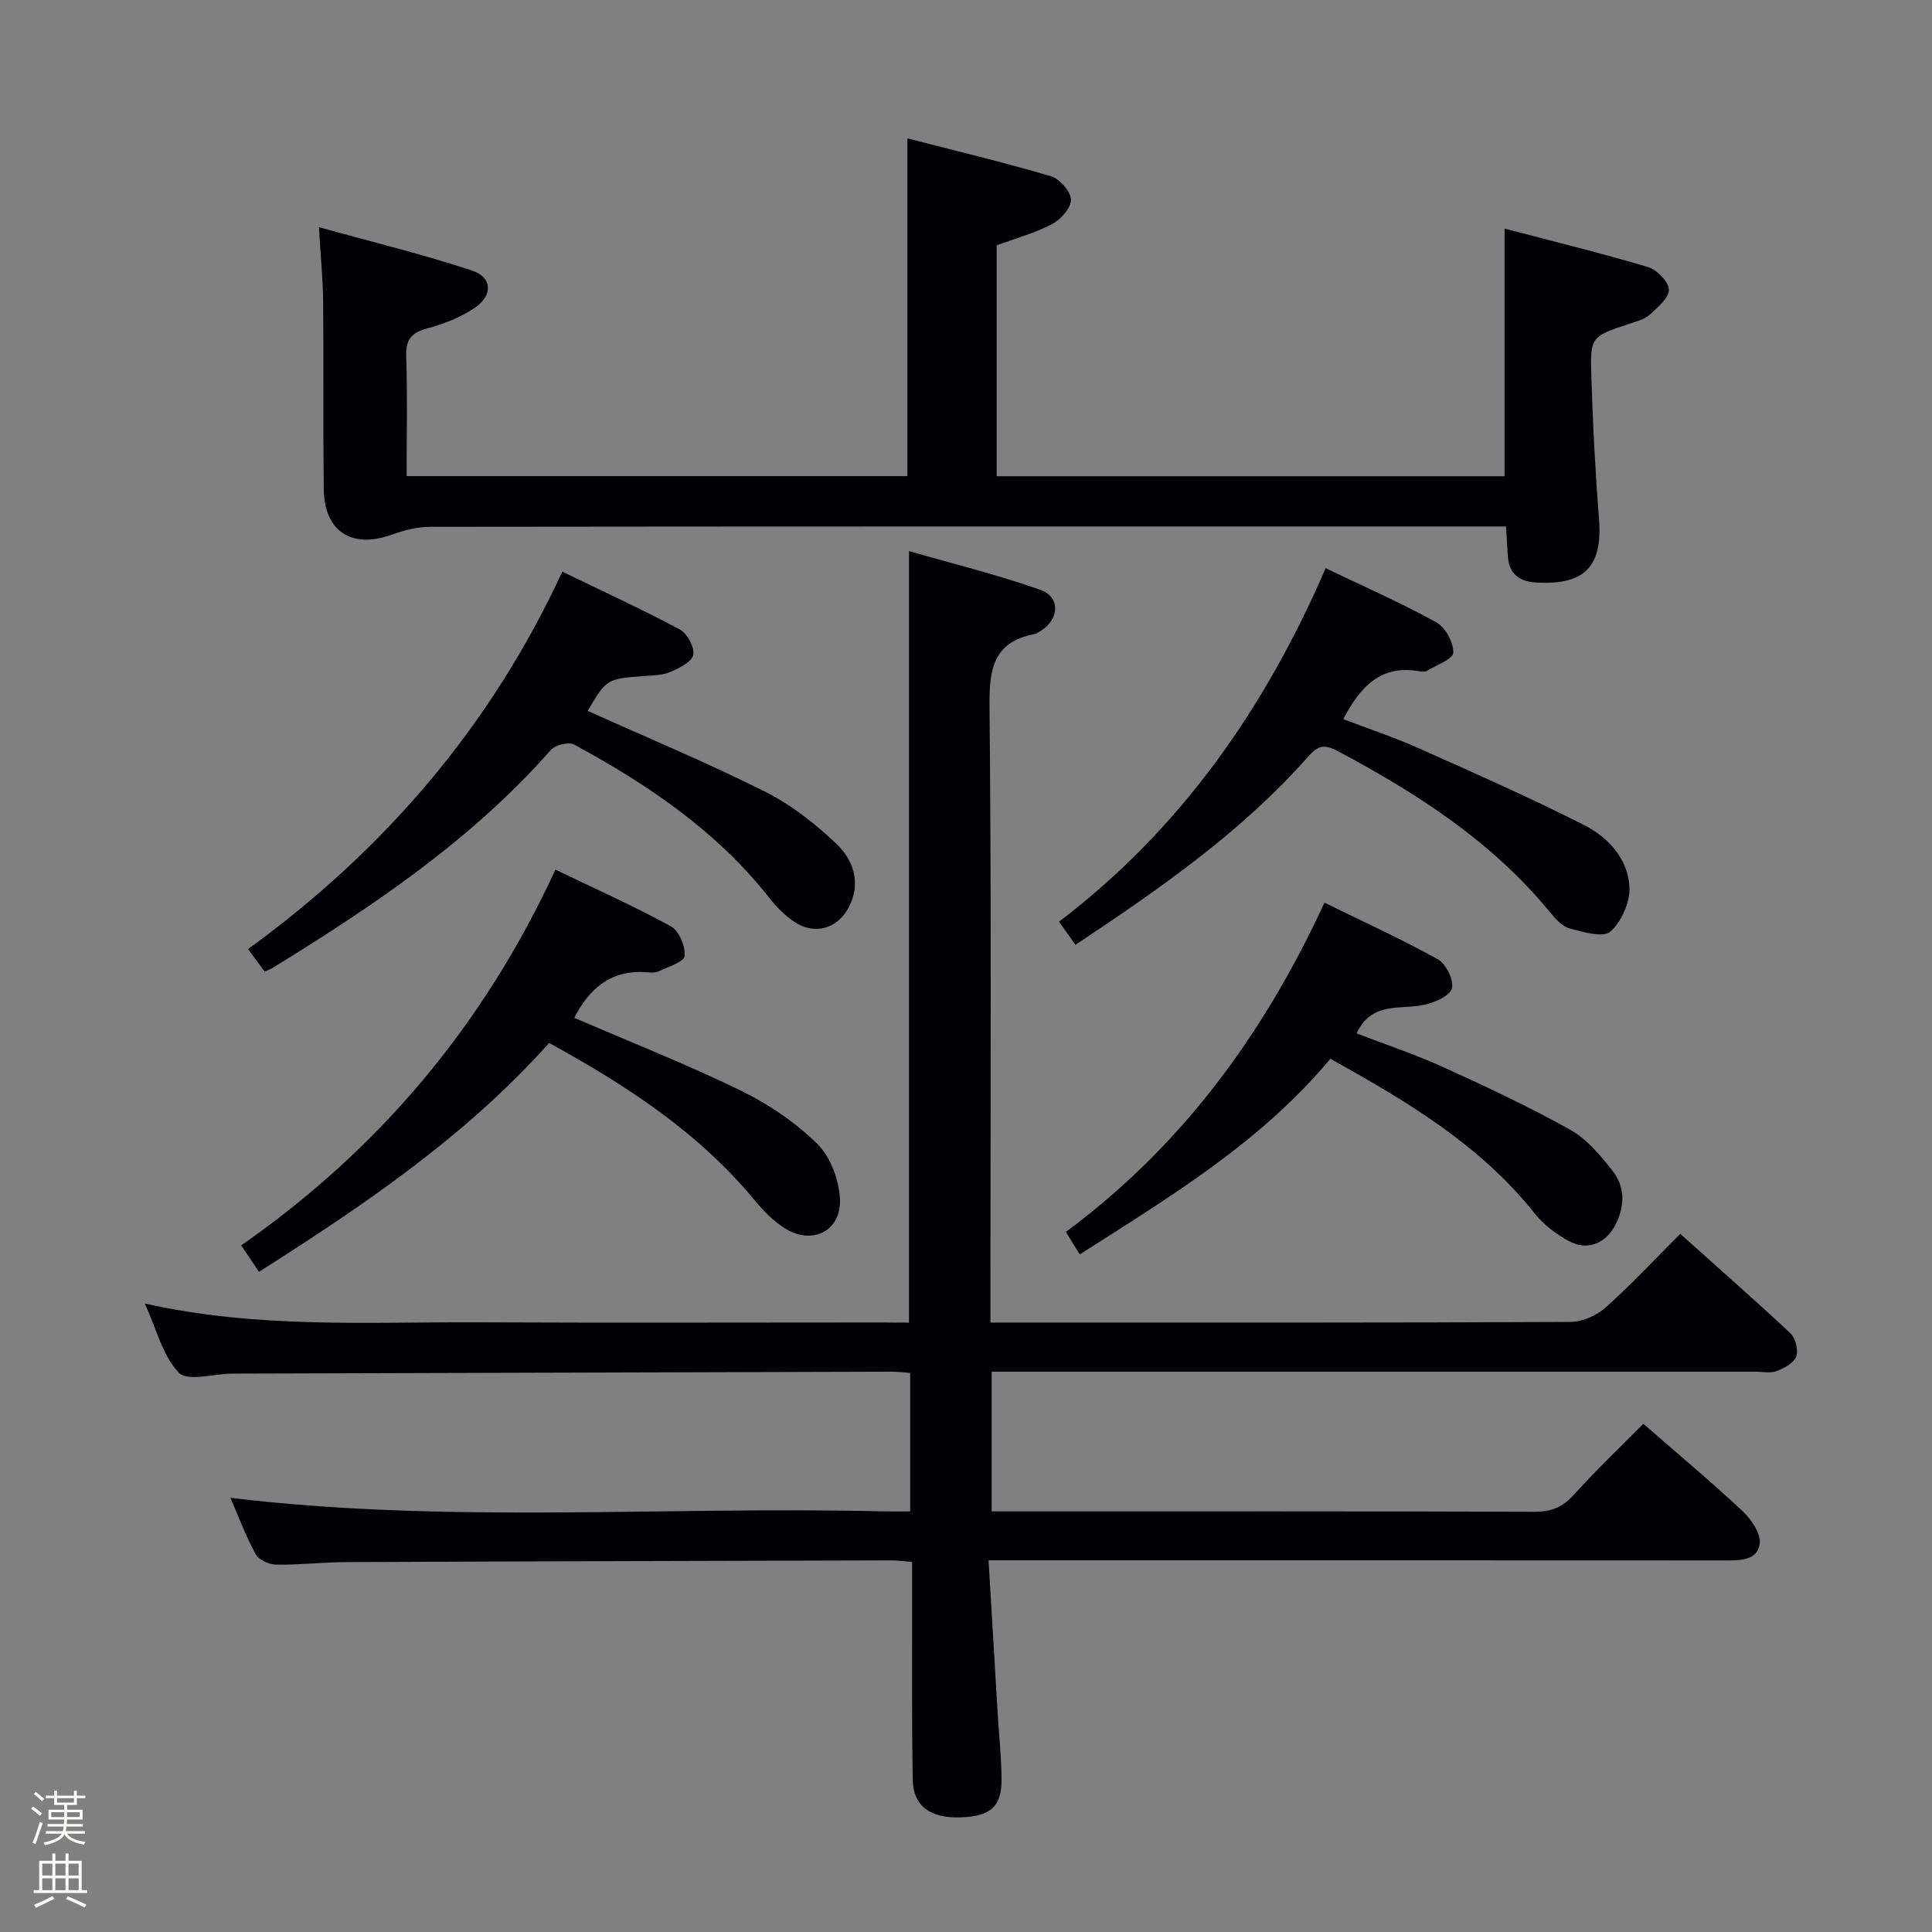 <svg enable-background="new 0 0 400 400" viewBox="0 0 400 400" xmlns="http://www.w3.org/2000/svg"><rect x="0" y="0" width="400" height="400" fill="#808080" stroke="none"/><path d="m6.44 374.46.42-.45c.65.47 1.27.95 1.85 1.44l-.45.49c-.65-.56-1.25-1.06-1.82-1.48m.93 7.33-.63-.26c.55-1.36 1.05-2.8 1.52-4.33.19.1.38.19.59.27-.46 1.29-.95 2.73-1.48 4.32m-.38-10.38.44-.42c.43.34 1.01.82 1.74 1.44l-.49.49c-.53-.51-1.09-1.01-1.69-1.51m2.5.35h1.72v-1.04h.59v1.04h3.52v-1.04h.59v1.04h1.75v.53h-1.75v1.42h-2.03v.97h3.22v2.03h-3.24c0 .35-.01.66-.03.93h3.32v.53h-3.37c-.03.27-.08.58-.15.94h3.96v.53h-3.71c.67.92 1.93 1.48 3.79 1.68-.13.24-.23.44-.29.59-2.13-.38-3.48-1.08-4.04-2.12-.43.97-1.77 1.72-4.03 2.23-.09-.19-.2-.37-.33-.55 2.1-.42 3.37-1.03 3.81-1.83h-3.36v-.53h3.58c.08-.29.13-.61.16-.94h-3.33v-.53h3.39c.02-.27.04-.58.04-.93h-3.23v-2.03h3.25v-.97h-2.07v-1.42h-1.73zm1.12 3.44v1h2.65c.01-.3.02-.44.01-.4v-.25-.35zm1.19-2h3.52v-.91h-3.52zm4.71 2h-2.63v.59c0 .15-.01.28-.01.4h2.64z" fill="#fcfbfa"/><path d="m13.56 383.74h.63v1.52h2.72v6.07h1.13v.6h-11.06v-.6h1.13v-6.07h2.73v-1.52h.63v1.52h2.1v-1.52zm-2.69 8.83.38.56c-1.24.63-2.53 1.25-3.85 1.85-.1-.21-.21-.42-.34-.63 1.36-.55 2.63-1.15 3.81-1.78m-2.13-4.27h2.1v-2.45h-2.1zm0 3.04h2.1v-2.46h-2.1zm2.72-3.04h2.1v-2.45h-2.1zm0 3.04h2.1v-2.46h-2.1zm6.07 3.6c-1.41-.71-2.7-1.3-3.86-1.78l.35-.56c1.45.62 2.75 1.19 3.88 1.72zm-1.25-9.09h-2.1v2.45h2.1zm-2.09 5.49h2.1v-2.46h-2.1z" fill="#fcfbfa"/><g fill="#010105"><path d="m188.2 273.83c0-53.49 0-106.09 0-159.73 8.97 2.59 18.23 4.86 27.17 8.01 4.23 1.49 3.98 6.09.1 8.51-.42.26-.87.57-1.34.67-8.47 1.64-9.34 7.22-9.26 14.86.4 40.32.19 80.65.19 120.98v6.69h5.62c38.16 0 76.32.06 114.48-.13 2.46-.01 5.41-1.32 7.28-2.99 5.3-4.73 10.16-9.97 15.44-15.24 7.8 6.99 15.42 13.66 22.8 20.58 1.06 1 1.69 3.49 1.21 4.81-.49 1.34-2.48 2.42-4.04 3.01-1.32.5-2.96.13-4.46.13-50.66 0-101.32 0-151.98 0-1.96 0-3.91 0-6.09 0v28.93h5.47c35.66 0 71.32-.05 106.98.08 3.48.01 5.83-1.02 8.14-3.59 4.55-5.05 9.49-9.74 14.32-14.63 7.07 6.17 13.98 11.93 20.54 18.07 1.81 1.7 3.84 4.68 3.56 6.76-.49 3.56-4.21 3.46-7.31 3.46-48.49-.03-96.99-.02-145.48-.02-1.96 0-3.93 0-6.87 0 .65 10.92 1.26 21.31 1.89 31.71.27 4.48.75 8.96.8 13.44.07 5.78-2.19 7.82-8.33 8.06-6.32.25-9.95-2.26-10.05-7.69-.23-12.33-.12-24.66-.14-36.99-.01-2.63 0-5.26 0-8.19-1.73-.14-3.01-.33-4.29-.33-37.66.1-75.31.19-112.97.36-4.81.02-9.63.6-14.43.52-1.46-.02-3.59-1-4.23-2.18-2.05-3.75-3.54-7.79-5.21-11.65 45.06 5.43 90.01 1.7 134.85 2.8 1.82.04 3.64.01 5.88.01 0-9.64 0-19.01 0-28.68-1.38-.09-2.67-.25-3.95-.25-44.99.12-89.98.26-134.97.4-.5 0-1 0-1.5 0-3.78.05-9.17 1.68-10.99-.19-3.34-3.43-4.57-8.91-7.05-14.32 23.38 5.24 46.17 3.79 68.87 3.89 28 .13 55.99.03 83.99.03 1.77.03 3.56.03 5.36.03z"/><path d="m311.81 109c-2.11 0-3.91 0-5.71 0-72.33 0-144.67-.02-217 .07-2.7 0-5.51.73-8.09 1.66-8.16 2.92-13.86-.69-13.97-9.38-.17-13-.01-26-.14-39-.05-4.62-.51-9.24-.87-15.32 11 3.06 21.51 5.61 31.75 9 4.12 1.37 4.29 5.09.6 7.64-2.92 2.02-6.46 3.39-9.92 4.32-3.32.9-4.48 2.33-4.36 5.83.28 8.13.09 16.27.09 24.75h103.68c0-23 0-46.04 0-69.92 9.72 2.5 19.78 4.91 29.69 7.83 1.81.53 4.1 3.1 4.17 4.82.07 1.68-2.07 4.11-3.85 5.06-3.48 1.85-7.39 2.91-11.53 4.44v47.79h105.16c0-16.87 0-33.58 0-51.26 10.01 2.63 19.93 5.05 29.7 7.96 1.84.55 4.29 3.04 4.31 4.67.03 1.73-2.32 3.68-3.96 5.19-1.04.95-2.63 1.36-4.04 1.83-8.1 2.68-8.31 2.67-8.05 10.94.3 9.79.8 19.59 1.58 29.36.8 9.93-2.86 13.89-12.94 13.33-3.47-.19-5.65-1.71-5.92-5.37-.14-1.83-.22-3.66-.38-6.24z"/><path d="m54.79 201.16c-1.21-1.64-2.18-2.96-3.43-4.66 28.17-20.47 50.18-45.99 65.06-78.14 8.35 4.04 16.46 7.77 24.32 11.96 1.54.82 3.09 3.68 2.79 5.25-.27 1.45-2.88 2.75-4.71 3.54-1.62.7-3.57.72-5.39.85-7.81.58-7.86.59-11.75 7.22 12.2 5.49 24.6 10.67 36.59 16.66 5.39 2.69 10.37 6.58 14.77 10.74 3.58 3.37 5.34 8.09 2.72 13.2-2.32 4.52-7.12 5.91-11.35 3.04-1.89-1.29-3.61-2.99-5.03-4.8-10.92-13.92-25.21-23.57-40.52-31.87-1.12-.61-3.9.08-4.82 1.13-16.41 18.6-36.66 32.24-57.55 45.08-.39.27-.86.42-1.7.8z"/><path d="m53.62 263.32c-1.36-2.03-2.28-3.4-3.68-5.48 28.55-19.88 50.23-45.63 65.06-77.79 8.27 3.99 16.26 7.55 23.91 11.74 1.67.92 3.03 4.15 2.82 6.13-.13 1.25-3.41 2.25-5.36 3.18-.7.33-1.65.26-2.47.19-7.37-.56-11.9 3.35-15 9.44 11.54 4.98 23.27 9.61 34.56 15.11 5.73 2.79 11.26 6.57 15.78 11.02 2.73 2.7 4.49 7.49 4.66 11.42.29 6.64-5.81 9.59-11.42 6.02-2.33-1.48-4.39-3.56-6.16-5.71-11.65-14.14-26.61-23.86-42.63-32.66-17.28 19.33-38.29 33.55-60.07 47.39z"/><path d="m222.66 195.61c-1.18-1.65-2.1-2.95-3.4-4.78 25.24-19.21 42.65-44.17 55.2-73.19 7.84 3.76 15.57 7.16 22.93 11.22 1.87 1.03 3.55 4.16 3.5 6.28-.03 1.3-3.49 2.56-5.46 3.75-.38.23-1 .2-1.47.11-7.96-1.47-12.3 3.05-15.84 9.89 5.23 2 10.53 3.76 15.6 6.02 11.49 5.12 23 10.22 34.22 15.89 4.96 2.51 9.08 6.95 9.42 12.75.18 3.13-1.61 7.25-3.94 9.32-1.5 1.33-5.68.11-8.48-.66-1.59-.44-3-2.09-4.14-3.48-11.97-14.56-27.41-24.47-43.8-33.21-2.81-1.5-4.12-1.2-6.17 1.13-13.78 15.62-30.7 27.34-48.17 38.96z"/><path d="m275.43 219.21c-14.47 17.34-33.18 28.56-51.88 40.5-1.01-1.64-1.84-2.98-2.87-4.66 24.03-17.79 40.96-40.92 53.54-68.16 7.93 3.89 15.87 7.51 23.48 11.73 1.69.94 3.34 4.29 2.9 6-.39 1.55-3.53 2.92-5.67 3.4-4.92 1.11-10.92-.81-14.06 5.93 6.03 2.32 12.11 4.34 17.91 6.98 8.91 4.05 17.81 8.21 26.34 12.99 3.47 1.94 6.29 5.36 8.8 8.57 2.5 3.2 2.5 7.07.67 10.83-2.01 4.12-5.92 5.78-9.88 3.58-2.56-1.42-5.1-3.33-6.91-5.6-11.25-14.17-26.31-23.19-42.37-32.09z"/></g></svg>